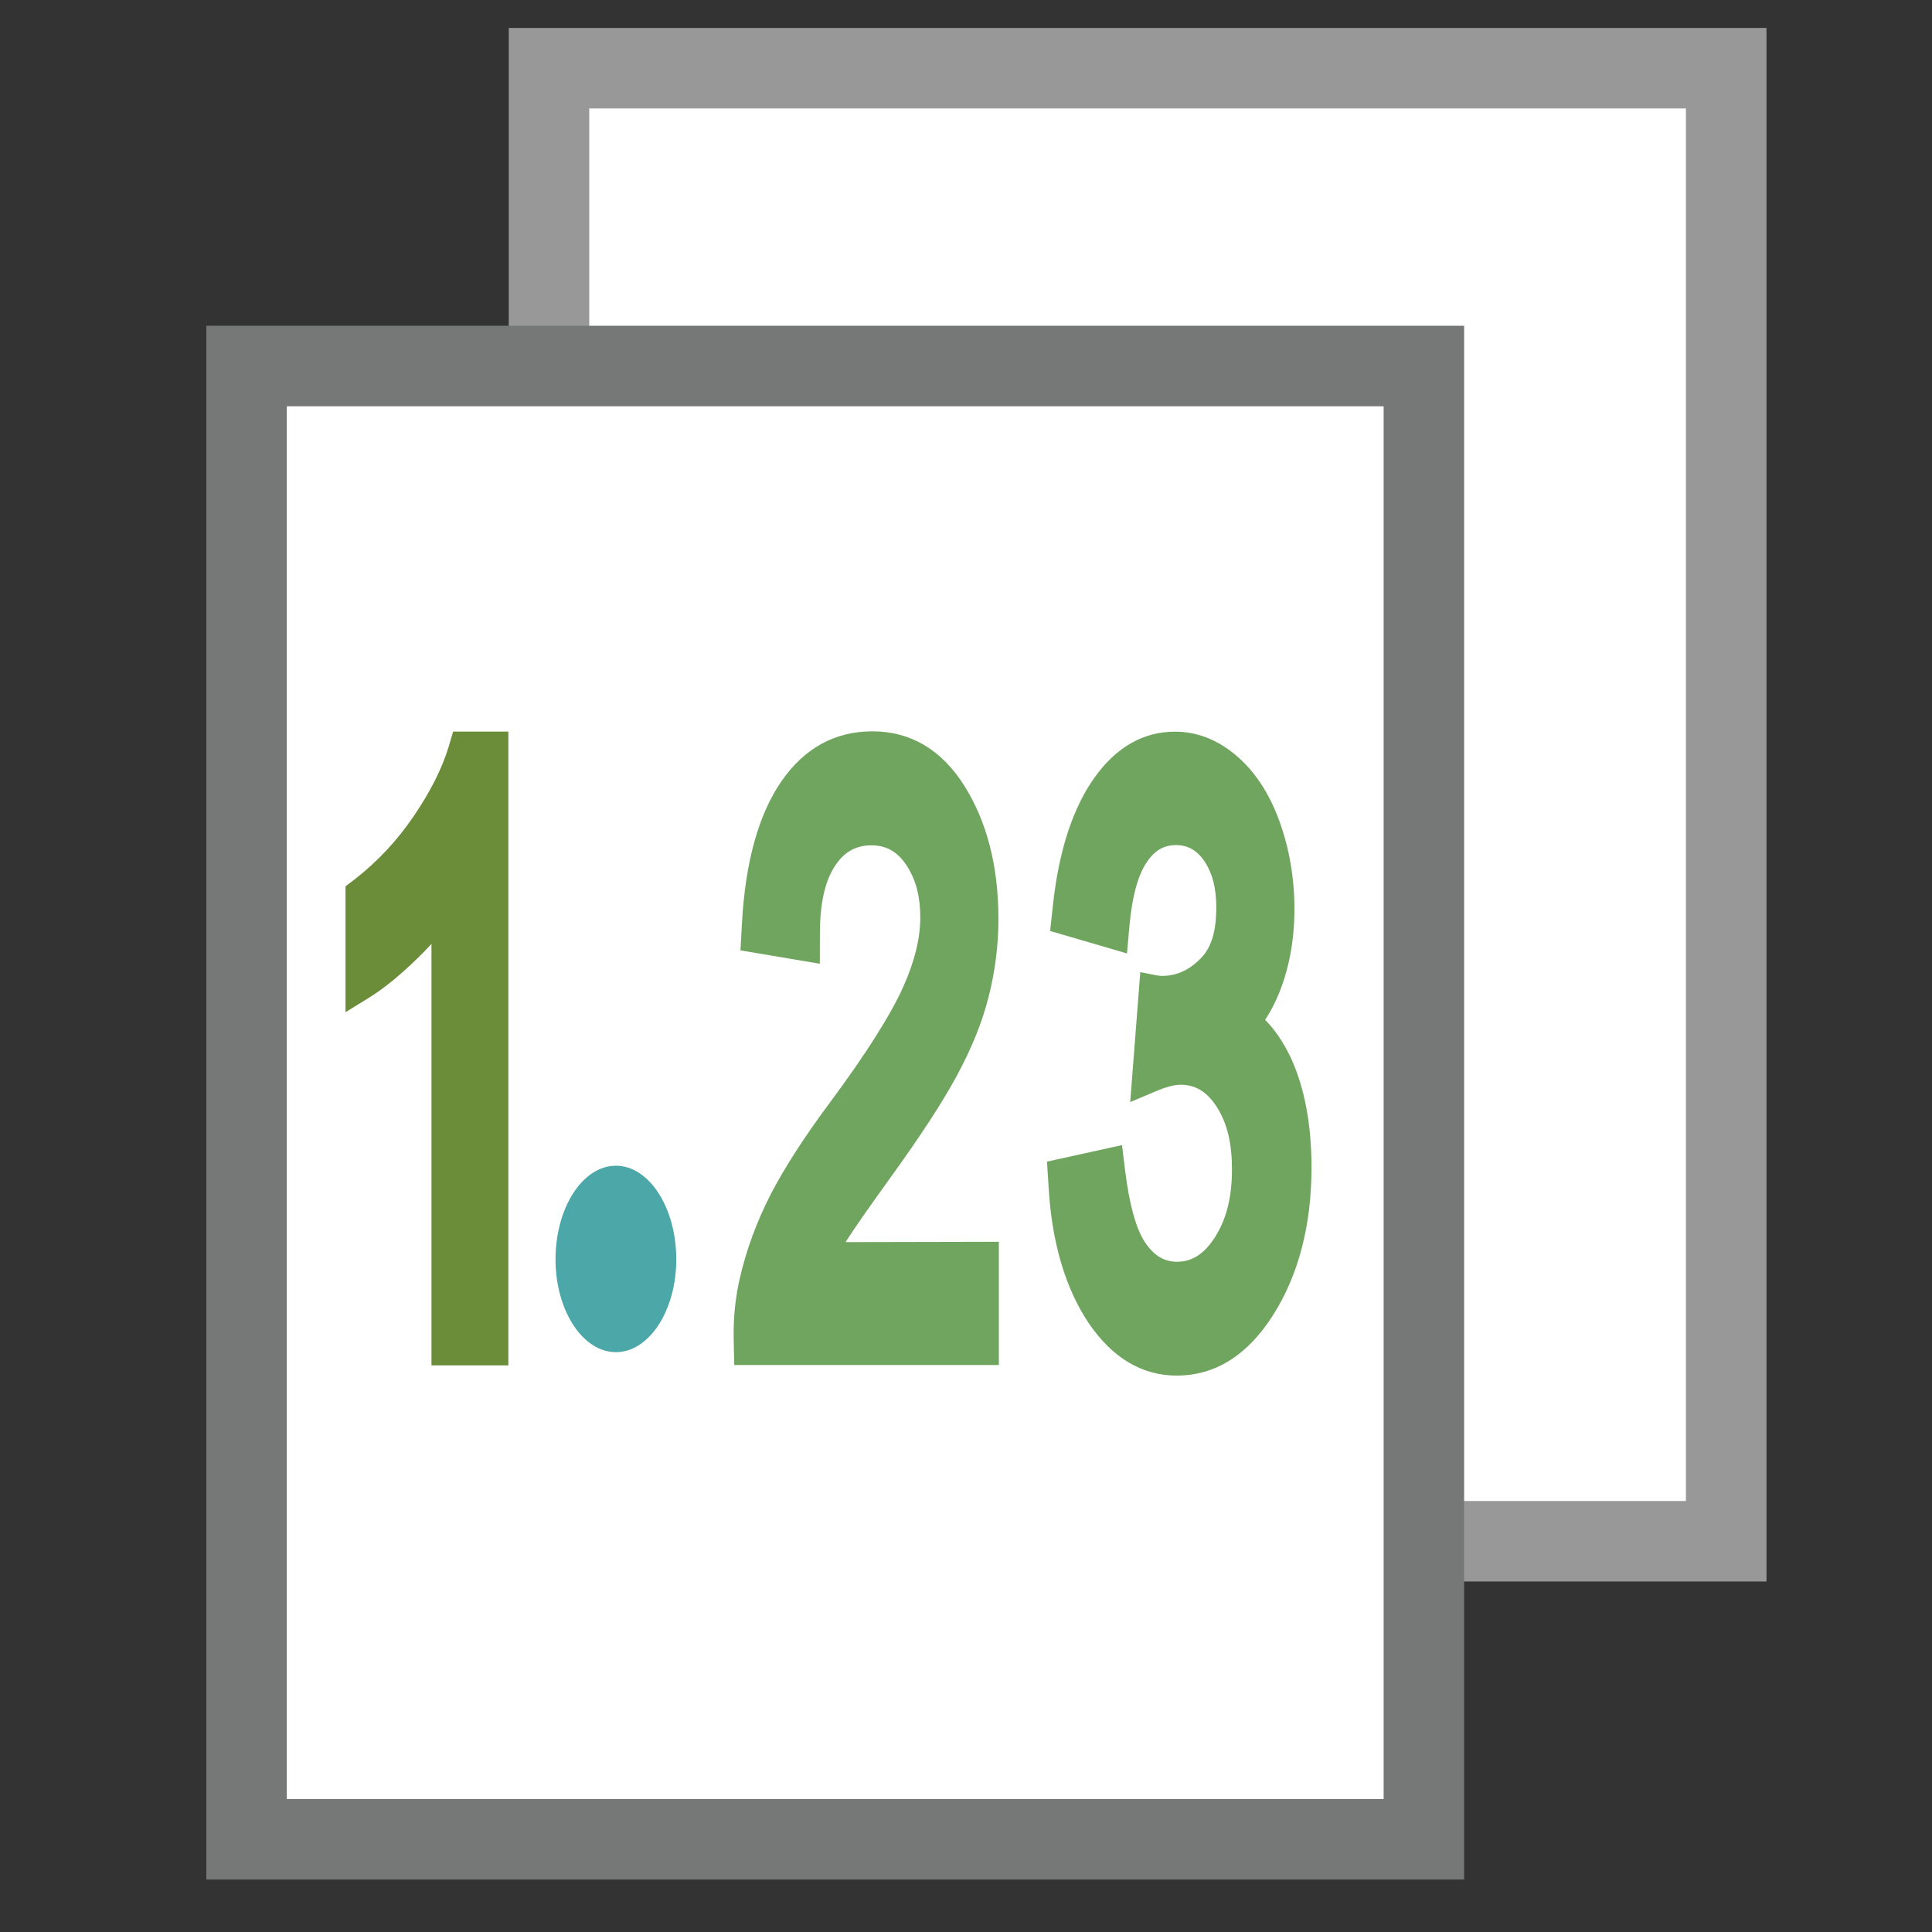 <?xml version="1.0" encoding="utf-8"?>
<!-- Generator: Adobe Illustrator 15.0.0, SVG Export Plug-In . SVG Version: 6.00 Build 0)  -->
<!DOCTYPE svg PUBLIC "-//W3C//DTD SVG 1.1//EN" "http://www.w3.org/Graphics/SVG/1.1/DTD/svg11.dtd">
<svg version="1.1" id="图层_1" xmlns="http://www.w3.org/2000/svg" xmlns:xlink="http://www.w3.org/1999/xlink" x="0px" y="0px"
	 width="24px" height="24px" viewBox="0 0 24 24" enable-background="new 0 0 24 24" xml:space="preserve">
<rect x="0" y="0" width="24" height="24" fill="#333333" stroke="none"/>
<g>
	<g>
		<rect x="6.82" y="0.847" fill="#FFFFFF" width="14.624" height="18.299"/>
		<path fill="#989898" d="M20.943,1.347v17.299H7.32V1.347H20.943 M21.943,0.347H6.32v19.299h15.624V0.347L21.943,0.347z"/>
	</g>
	<g>
		<rect x="3.063" y="4.547" fill="#FFFFFF" width="14.625" height="18.301"/>
		<path fill="#767777" d="M17.188,5.047v17.301H3.563V5.047H17.188 M18.188,4.047H2.563v19.301h15.625V4.047L18.188,4.047z"/>
	</g>
	<g>
		<path fill="#6B8C39" d="M5.36,16.961v-5.236c-0.06,0.066-0.121,0.128-0.188,0.193c-0.216,0.209-0.416,0.371-0.595,0.48
			l-0.285,0.176V11.01l0.121-0.092c0.279-0.219,0.525-0.48,0.73-0.785C5.345,9.836,5.49,9.549,5.572,9.281l0.057-0.193h0.686v7.873
			H5.36z"/>
		<path fill="#4BA7A8" d="M7.651,16.797c-0.413,0-0.75-0.518-0.75-1.152c0-0.643,0.337-1.164,0.75-1.164s0.75,0.521,0.75,1.164
			C8.401,16.279,8.064,16.797,7.651,16.797z"/>
		<path fill="#70A55F" d="M9.121,16.961l-0.007-0.334c-0.005-0.256,0.021-0.506,0.075-0.742c0.08-0.354,0.211-0.709,0.387-1.053
			c0.17-0.326,0.413-0.705,0.727-1.127c0.454-0.611,0.764-1.102,0.92-1.452c0.139-0.311,0.209-0.597,0.209-0.855
			c0-0.256-0.051-0.459-0.162-0.635c-0.113-0.178-0.254-0.262-0.445-0.262c-0.203,0-0.352,0.09-0.467,0.279
			s-0.172,0.455-0.173,0.814l-0.001,0.378l-0.986-0.166l0.019-0.34c0.042-0.762,0.208-1.355,0.494-1.766
			c0.284-0.408,0.663-0.615,1.126-0.615c0.472,0,0.854,0.225,1.136,0.666c0.285,0.447,0.43,1.008,0.43,1.664
			c0,0.332-0.043,0.66-0.124,0.976c-0.08,0.313-0.208,0.629-0.39,0.967c-0.175,0.326-0.451,0.75-0.845,1.295
			c-0.255,0.355-0.437,0.613-0.54,0.777l1.904-0.004v1.531H9.121z"/>
		<path fill="#70A55F" d="M14.617,17.088c-0.432,0-0.799-0.221-1.092-0.65c-0.289-0.432-0.457-0.996-0.498-1.676l-0.021-0.332
			l0.932-0.205l0.039,0.318c0.053,0.424,0.135,0.723,0.248,0.891c0.109,0.162,0.234,0.24,0.396,0.24c0.195,0,0.35-0.105,0.486-0.328
			c0.135-0.225,0.197-0.486,0.197-0.822c0-0.313-0.057-0.561-0.178-0.756c-0.121-0.199-0.268-0.293-0.461-0.293
			c-0.082,0-0.193,0.031-0.322,0.088l-0.303,0.127l0.125-1.614l0.207,0.041c0.025,0.004,0.045,0.006,0.061,0.006
			c0.188,0,0.352-0.076,0.498-0.234c0.121-0.132,0.178-0.328,0.178-0.617c0-0.23-0.043-0.408-0.135-0.555
			c-0.094-0.148-0.211-0.219-0.365-0.219c-0.156,0-0.273,0.07-0.373,0.227c-0.104,0.162-0.172,0.418-0.205,0.768L14,11.844
			l-0.955-0.279l0.037-0.34c0.074-0.666,0.248-1.193,0.516-1.568c0.27-0.377,0.605-0.568,1-0.568c0.268,0,0.521,0.098,0.75,0.289
			c0.234,0.195,0.416,0.469,0.543,0.816c0.125,0.344,0.189,0.713,0.189,1.098c0,0.377-0.063,0.722-0.186,1.033
			c-0.049,0.123-0.109,0.239-0.178,0.344c0.123,0.123,0.23,0.283,0.32,0.473c0.17,0.371,0.256,0.826,0.256,1.361
			c0,0.719-0.162,1.338-0.48,1.838C15.496,16.836,15.096,17.088,14.617,17.088z"/>
	</g>
</g>
</svg>
